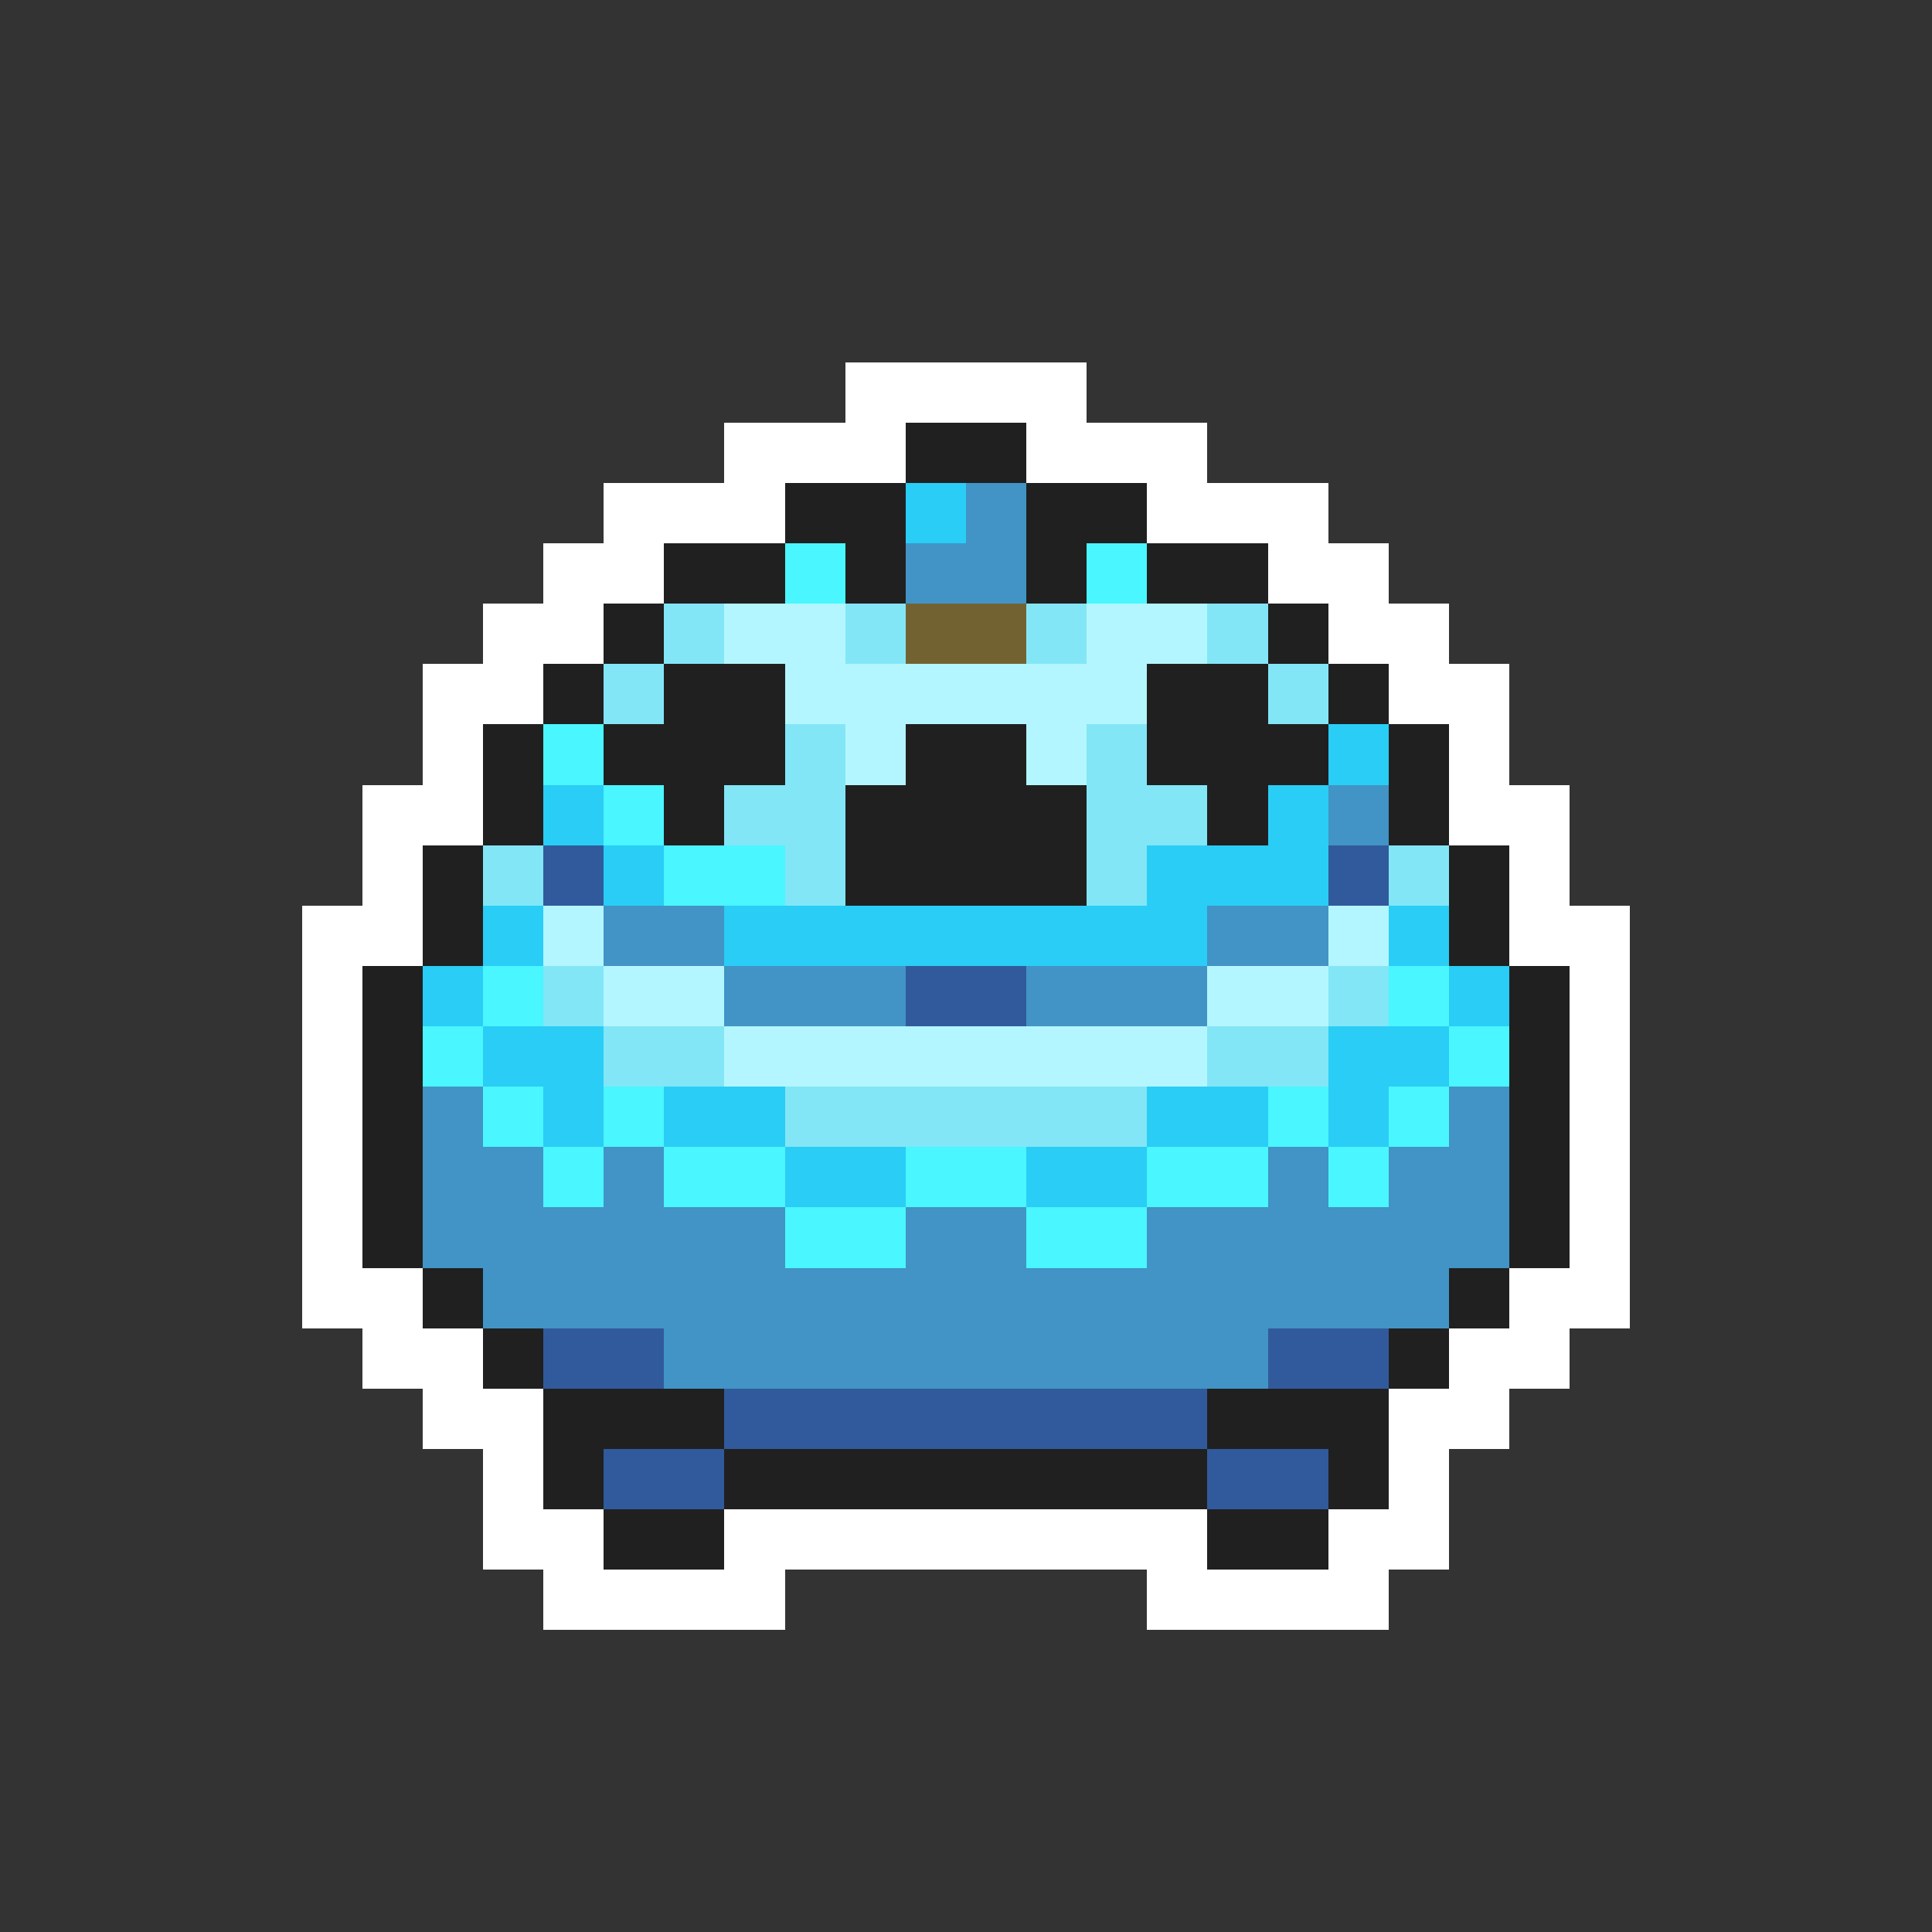 <svg xmlns="http://www.w3.org/2000/svg" viewBox="0 -0.5 32 32" shape-rendering="crispEdges">
<rect x="0" y="-0.5" width="32" height="32" fill="#333333" stroke="none"/>
<path stroke="#ffffff" d="M14 6h4M12 7h3M17 7h3M10 8h3M19 8h3M9 9h2M21 9h2M8 10h2M22 10h2M7 11h2M23 11h2M7 12h1M24 12h1M6 13h2M24 13h2M6 14h1M25 14h1M5 15h2M25 15h2M5 16h1M26 16h1M5 17h1M26 17h1M5 18h1M26 18h1M5 19h1M26 19h1M5 20h1M26 20h1M5 21h2M25 21h2M6 22h2M24 22h2M7 23h2M23 23h2M8 24h1M23 24h1M8 25h2M12 25h8M22 25h2M9 26h4M19 26h4" />
<path stroke="#202020" d="M15 7h2M13 8h2M17 8h2M11 9h2M14 9h1M17 9h1M19 9h2M10 10h1M21 10h1M9 11h1M11 11h2M19 11h2M22 11h1M8 12h1M10 12h3M15 12h2M19 12h3M23 12h1M8 13h1M11 13h1M14 13h4M20 13h1M23 13h1M7 14h1M14 14h4M24 14h1M7 15h1M24 15h1M6 16h1M25 16h1M6 17h1M25 17h1M6 18h1M25 18h1M6 19h1M25 19h1M6 20h1M25 20h1M7 21h1M24 21h1M8 22h1M23 22h1M9 23h3M20 23h3M9 24h1M12 24h8M22 24h1M10 25h2M20 25h2" />
<path stroke="#29cdf6" d="M15 8h1M22 12h1M9 13h1M21 13h1M10 14h1M19 14h3M8 15h1M12 15h8M23 15h1M7 16h1M24 16h1M8 17h2M22 17h2M9 18h1M11 18h2M19 18h2M22 18h1M13 19h2M17 19h2" />
<path stroke="#4194c5" d="M16 8h1M15 9h2M22 13h1M10 15h2M20 15h2M12 16h3M17 16h3M7 18h1M24 18h1M7 19h2M10 19h1M21 19h1M23 19h2M7 20h6M15 20h2M19 20h6M8 21h16M11 22h10" />
<path stroke="#4af6ff" d="M13 9h1M18 9h1M9 12h1M10 13h1M11 14h2M8 16h1M23 16h1M7 17h1M24 17h1M8 18h1M10 18h1M21 18h1M23 18h1M9 19h1M11 19h2M15 19h2M19 19h2M22 19h1M13 20h2M17 20h2" />
<path stroke="#83e6f6" d="M11 10h1M14 10h1M17 10h1M20 10h1M10 11h1M21 11h1M13 12h1M18 12h1M12 13h2M18 13h2M8 14h1M13 14h1M18 14h1M23 14h1M9 16h1M22 16h1M10 17h2M20 17h2M13 18h6" />
<path stroke="#b4f6ff" d="M12 10h2M18 10h2M13 11h6M14 12h1M17 12h1M9 15h1M22 15h1M10 16h2M20 16h2M12 17h8" />
<path stroke="#736231" d="M15 10h2" />
<path stroke="#315a9c" d="M9 14h1M22 14h1M15 16h2M9 22h2M21 22h2M12 23h8M10 24h2M20 24h2" />
</svg>